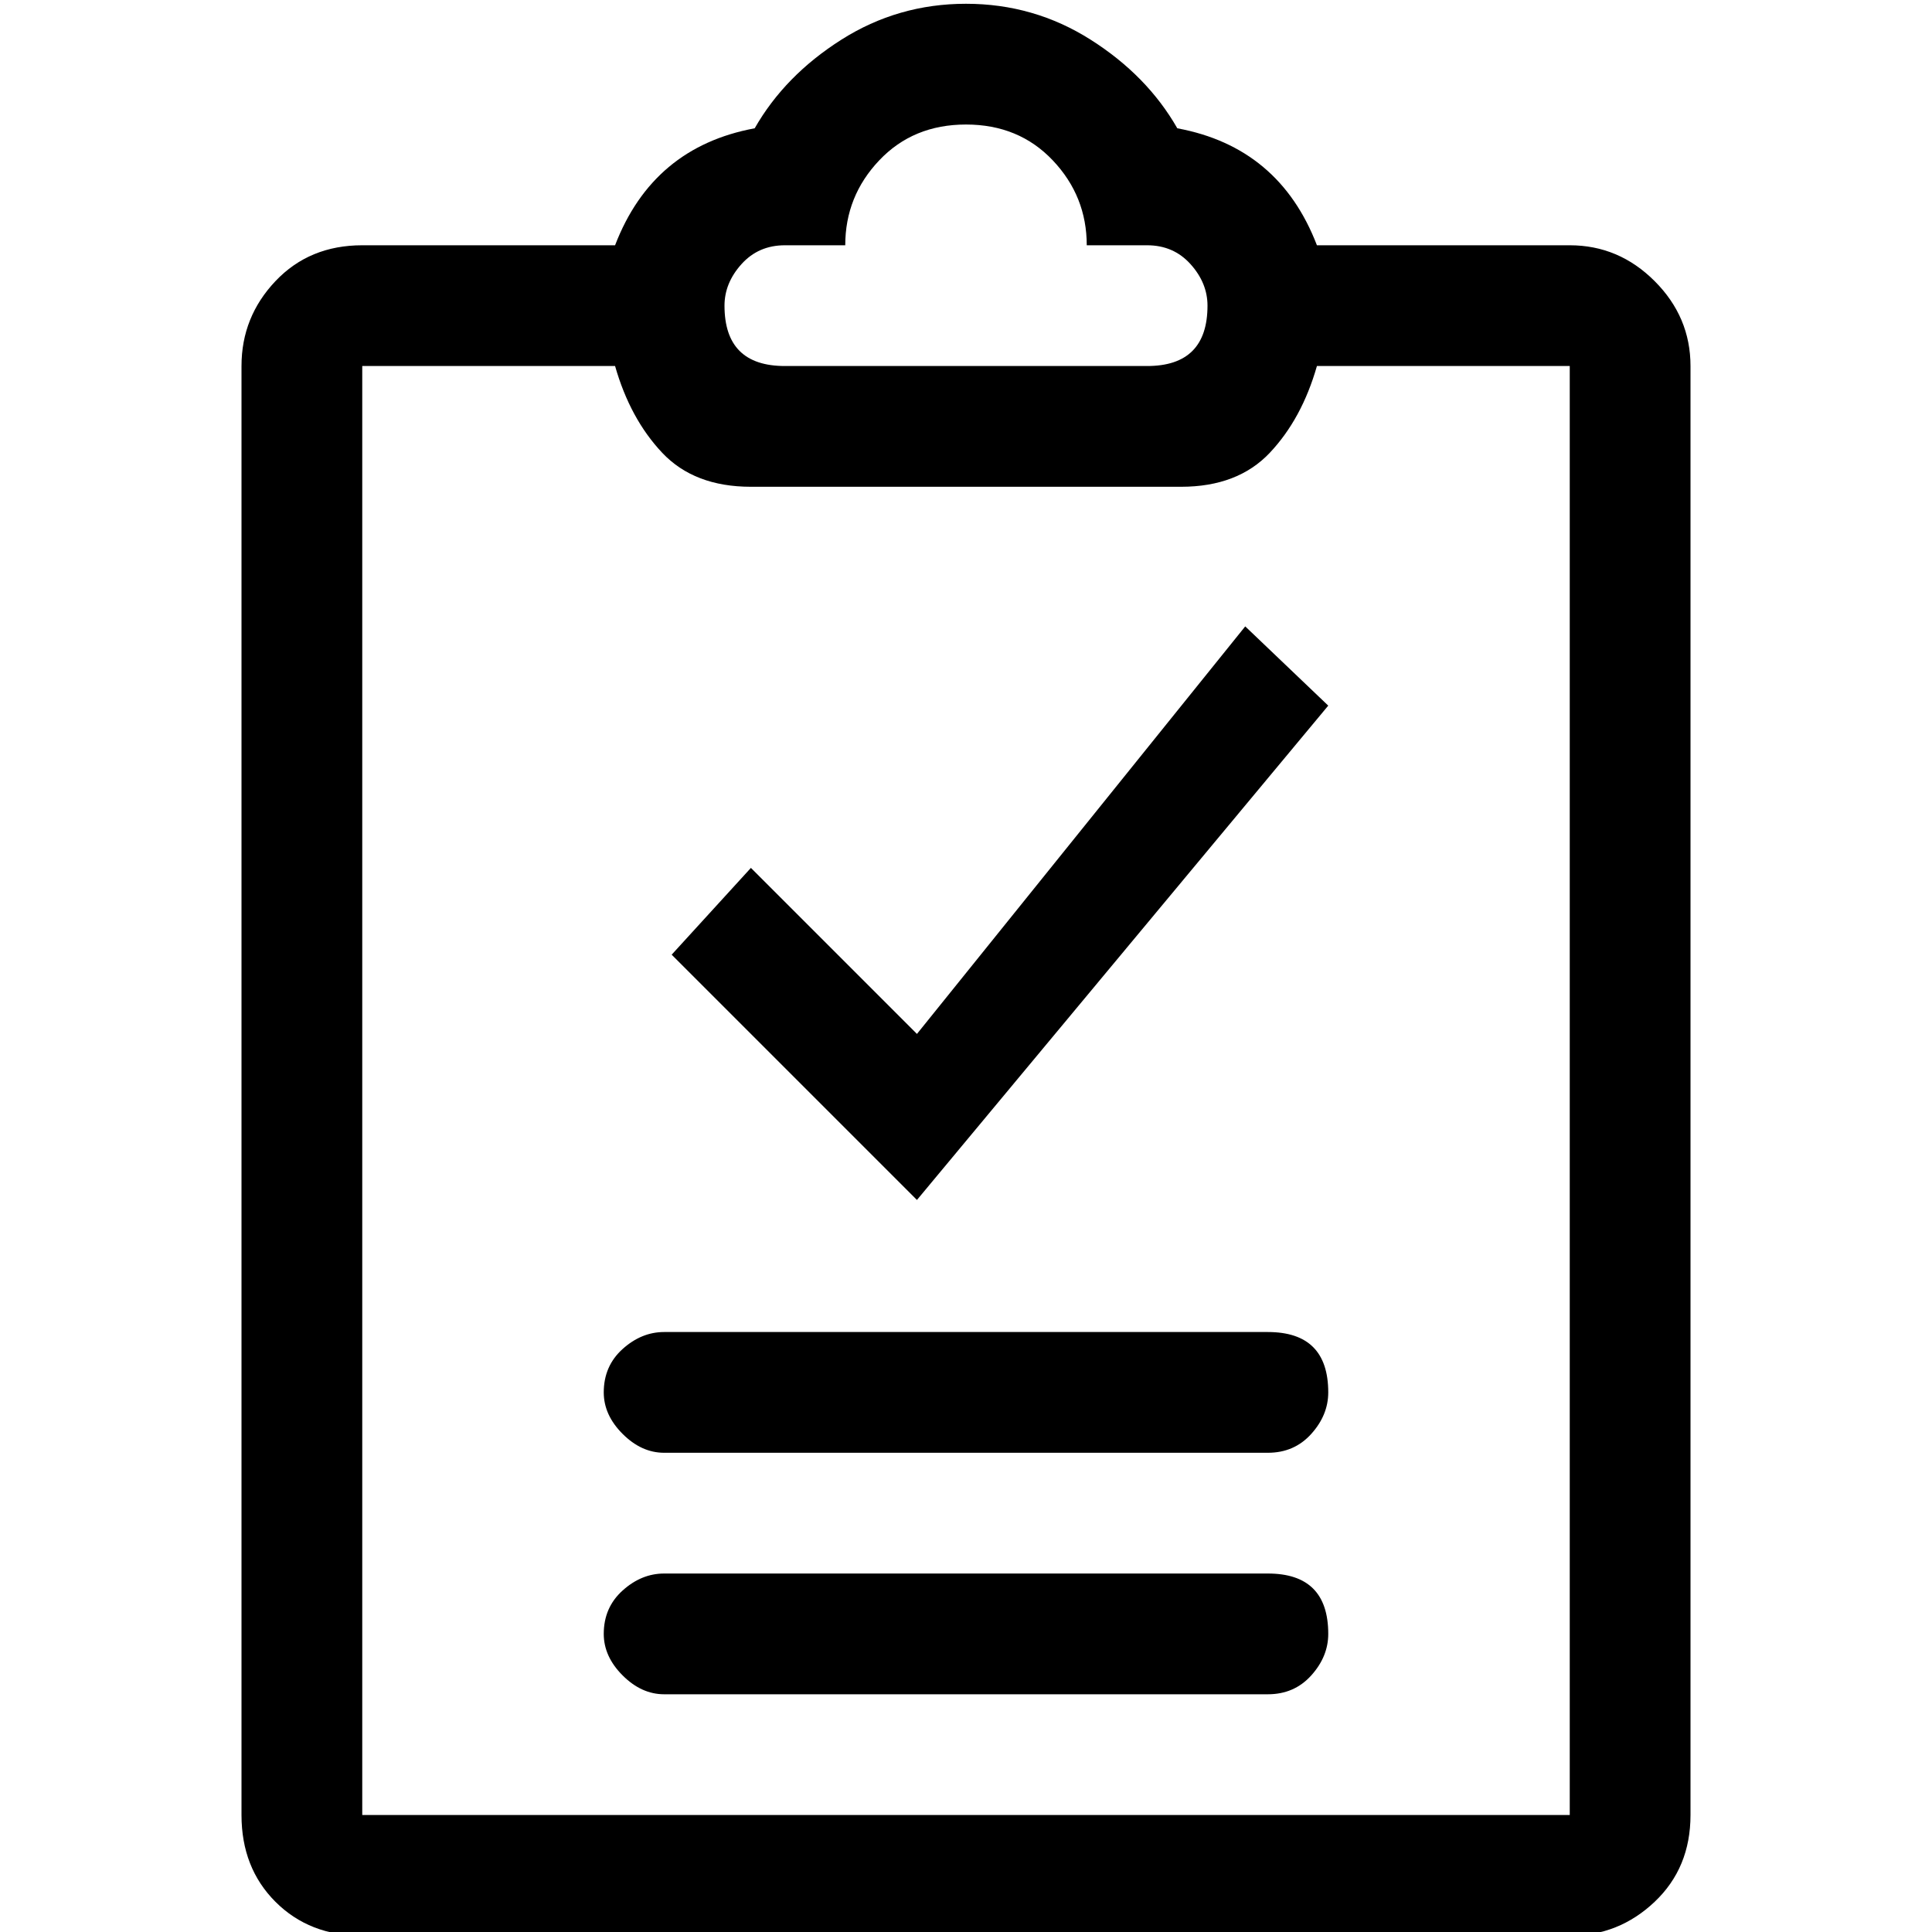 <svg xmlns="http://www.w3.org/2000/svg" viewBox="0 0 512 512">
	<path d="M64 97q0-13 9-22.5T96 65h67q10-26 37-31 8-14 23-23.5T256 1t33 9.5T312 34q27 5 37 31h67q13 0 22.5 9.5T448 97v384q0 14-9.5 23t-22.5 9H96q-14 0-23-9t-9-23V97zm144 0h96q16 0 16-16 0-6-4.5-11T304 65h-16q0-13-9-22.5T256 33t-23 9.5-9 22.5h-16q-7 0-11.5 5T192 81q0 16 16 16zm208 384V97h-67q-4 14-12.5 23t-23.5 9H199q-15 0-23.5-9T163 97H96v384h320zM178 253l21-23 44 44 87-108 22 21-109 131zm-2 100h160q16 0 16 16 0 6-4.5 11t-11.5 5H176q-6 0-11-5t-5-11q0-7 5-11.5t11-4.5zm-16 80q0-7 5-11.5t11-4.5h160q16 0 16 16 0 6-4.5 11t-11.5 5H176q-6 0-11-5t-5-11z"/>
</svg>